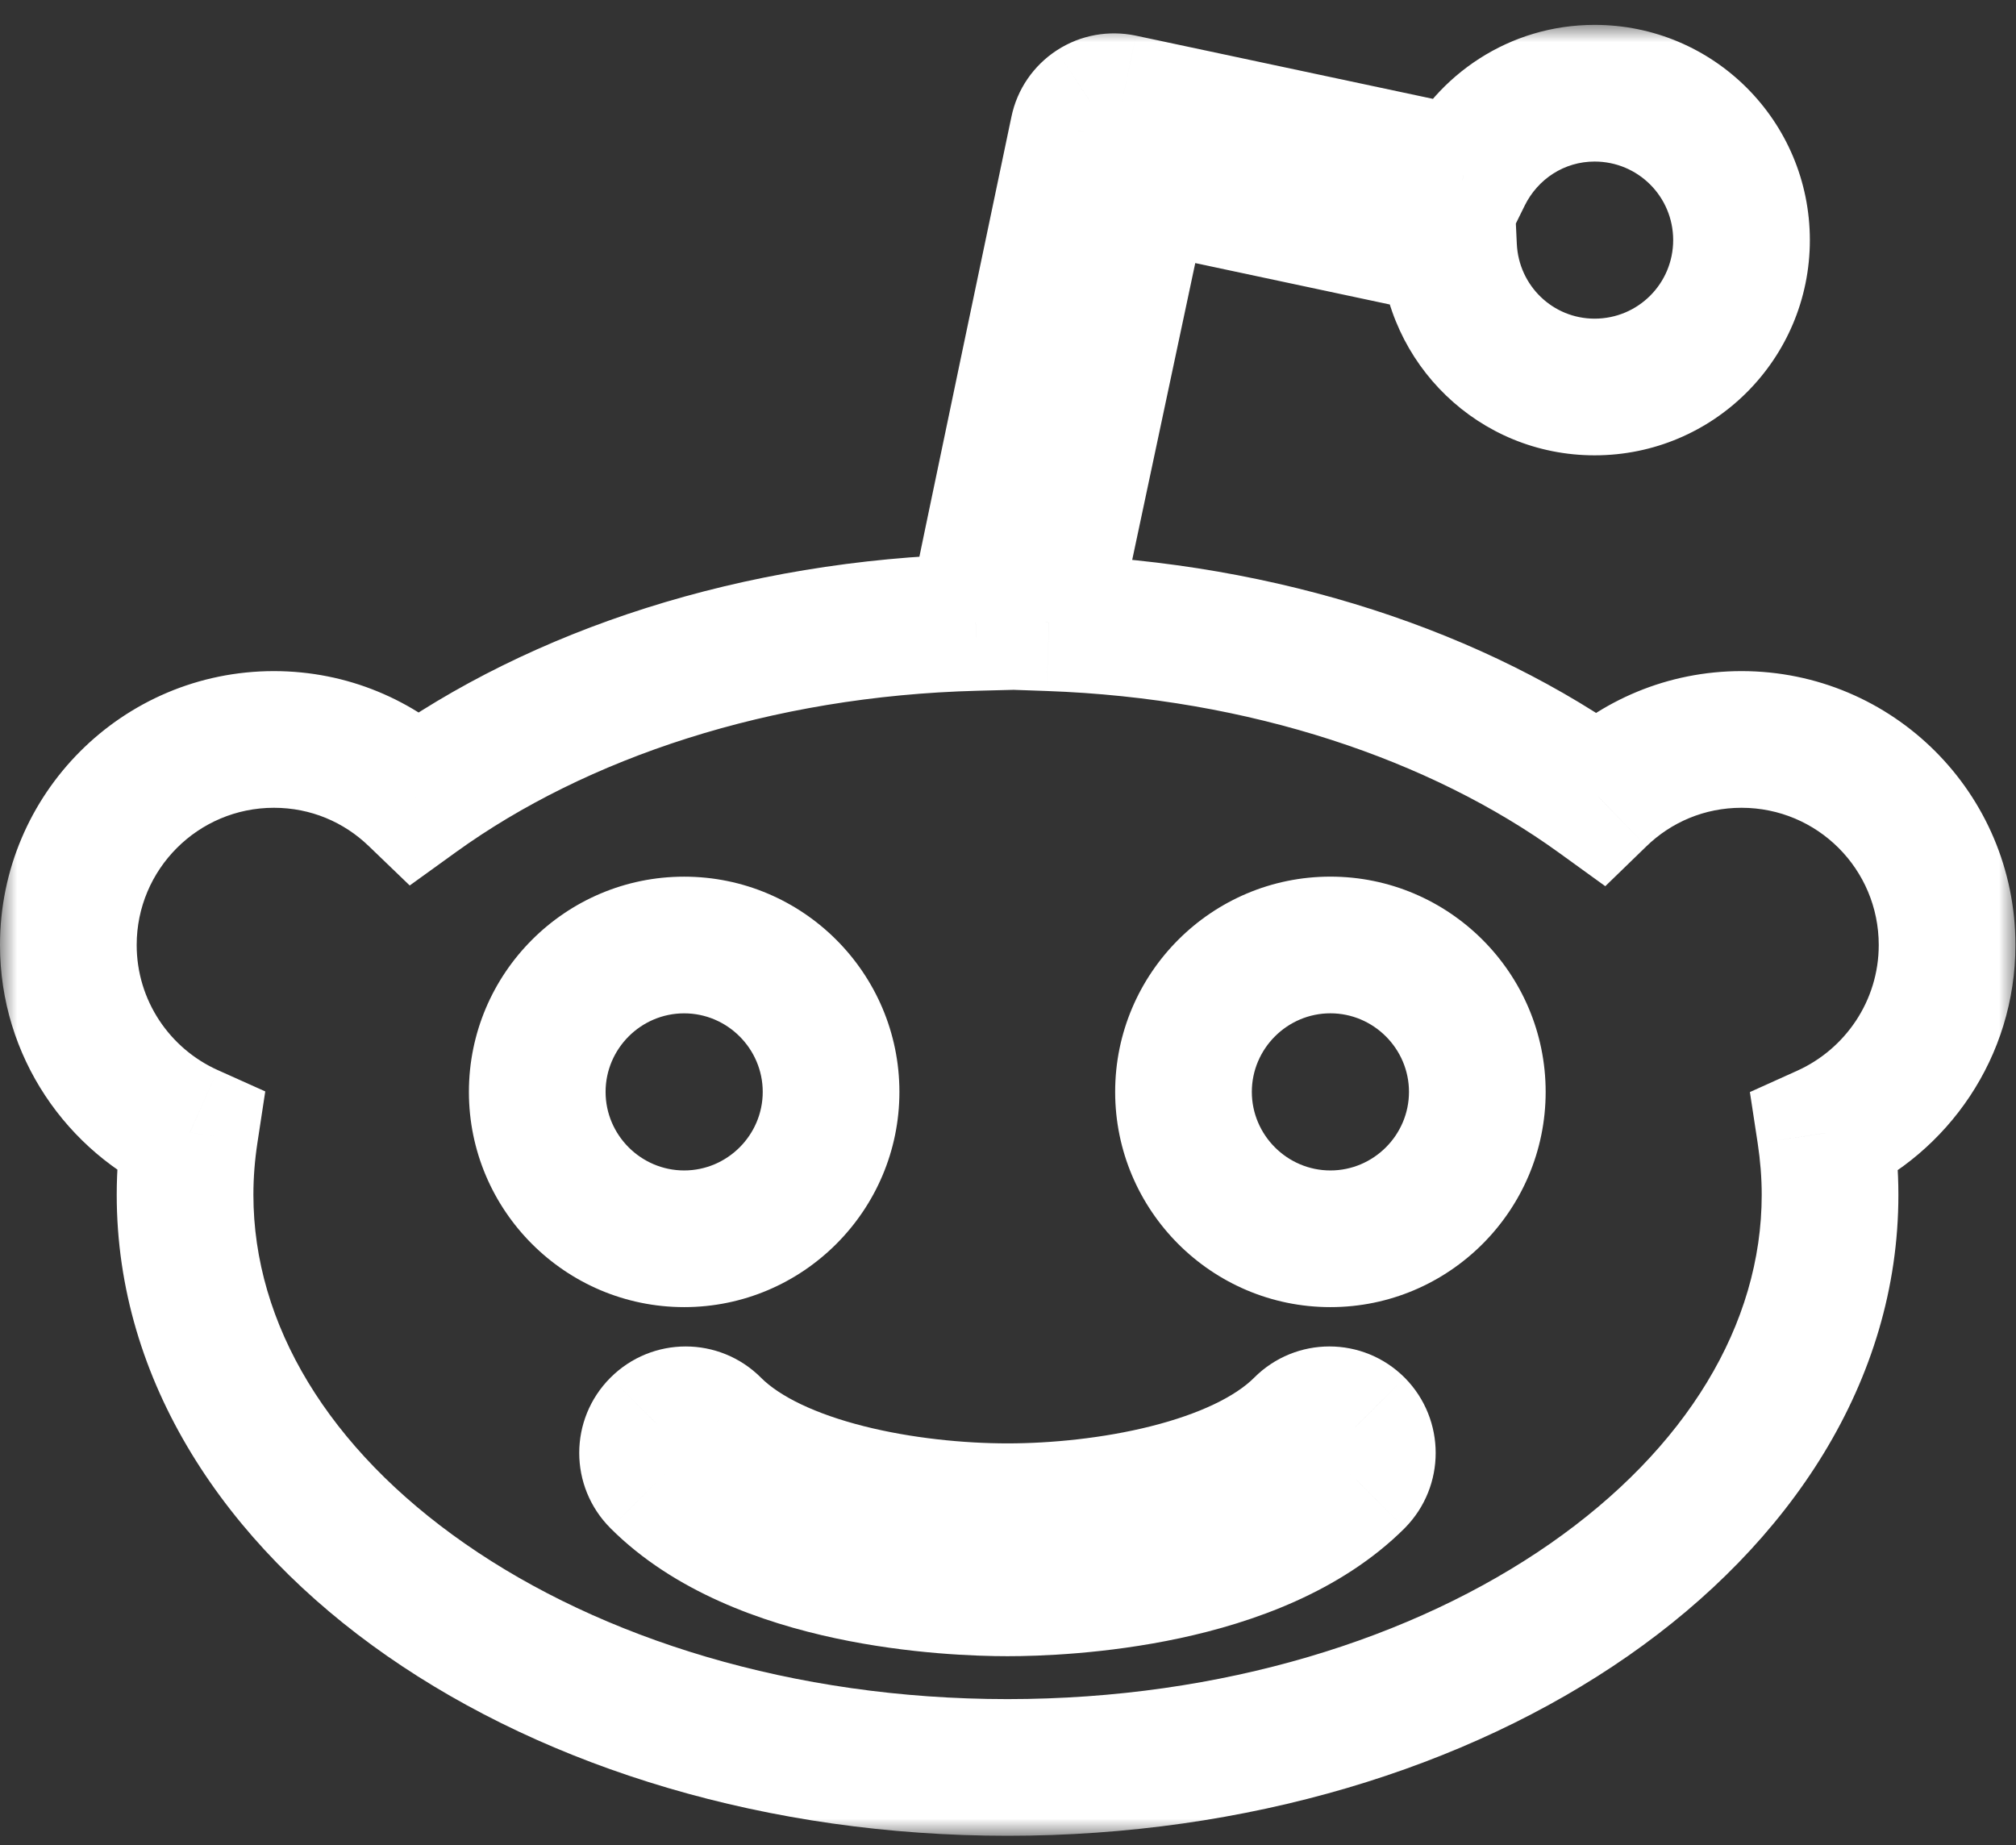 <svg width="59" height="54" viewBox="0 0 59 54" fill="none" xmlns="http://www.w3.org/2000/svg">
<rect x="0" y="0" width="59" height="54" fill="#333333" stroke="none"/>
<mask id="path-1-outside-1" maskUnits="userSpaceOnUse" x="0" y="0.728" width="59" height="53" fill="black">
<rect fill="white" y="0.728" width="59" height="53"/>
<path d="M38.935 36.255C36.567 36.255 34.636 34.324 34.636 31.955C34.636 29.587 36.567 27.656 38.935 27.656C41.304 27.656 43.235 29.587 43.235 31.955C43.235 34.324 41.304 36.255 38.935 36.255V36.255ZM39.695 43.31C36.757 46.24 31.137 46.471 29.487 46.471C27.837 46.471 22.209 46.24 19.279 43.31C18.842 42.873 18.842 42.172 19.279 41.734C19.717 41.297 20.418 41.297 20.856 41.734C22.704 43.583 26.657 44.243 29.487 44.243C32.309 44.243 36.27 43.583 38.119 41.734C38.556 41.297 39.257 41.297 39.695 41.734C40.124 42.172 40.124 42.873 39.695 43.31ZM15.723 31.956C15.723 29.588 17.654 27.657 20.022 27.657C22.391 27.657 24.322 29.588 24.322 31.956C24.322 34.324 22.391 36.255 20.022 36.255C17.654 36.255 15.723 34.324 15.723 31.956V31.956ZM56.983 27.657C56.983 24.331 54.292 21.641 50.967 21.641C49.341 21.641 47.872 22.284 46.791 23.333C42.682 20.362 37.013 18.447 30.7 18.225L33.44 5.327L42.393 7.233C42.501 9.511 44.365 11.326 46.668 11.326C49.044 11.326 50.967 9.403 50.967 7.027C50.967 4.65 49.044 2.728 46.668 2.728C44.976 2.728 43.532 3.709 42.831 5.129L32.829 3C32.548 2.942 32.26 2.992 32.02 3.148C31.781 3.305 31.616 3.544 31.558 3.825C31.558 3.825 28.555 18.134 28.555 18.216C22.127 18.381 16.35 20.304 12.175 23.316C11.094 22.276 9.633 21.641 8.016 21.641C4.69 21.641 2 24.339 2 27.657C2 30.099 3.46 32.203 5.557 33.144C5.466 33.738 5.416 34.349 5.416 34.968C5.416 44.226 16.193 51.727 29.487 51.727C42.781 51.727 53.558 44.226 53.558 34.968C53.558 34.357 53.508 33.755 53.418 33.16C55.506 32.22 56.983 30.116 56.983 27.657"/>
</mask>
<path d="M39.695 43.31L41.107 44.727L41.114 44.719L41.122 44.711L39.695 43.31ZM19.279 43.31L17.865 44.724L17.865 44.725L19.279 43.31ZM19.279 41.734L17.866 40.319L17.864 40.321L19.279 41.734ZM20.856 41.734L22.27 40.32L22.27 40.319L20.856 41.734ZM38.119 41.734L39.533 43.148L39.534 43.148L38.119 41.734ZM39.695 41.734L41.123 40.334L41.115 40.327L41.108 40.319L39.695 41.734ZM20.022 36.255L20.022 38.255H20.022V36.255ZM46.791 23.333L45.62 24.953L46.98 25.936L48.184 24.768L46.791 23.333ZM30.7 18.225L28.744 17.809L28.249 20.139L30.63 20.223L30.7 18.225ZM33.44 5.327L33.856 3.371L31.899 2.954L31.483 4.911L33.44 5.327ZM42.393 7.233L44.391 7.139L44.318 5.598L42.81 5.277L42.393 7.233ZM42.831 5.129L42.414 7.085L43.935 7.409L44.623 6.015L42.831 5.129ZM32.829 3L33.245 1.043L33.232 1.041L32.829 3ZM32.02 3.148L30.927 1.474L30.923 1.476L32.02 3.148ZM31.558 3.825L33.516 4.236L33.518 4.226L31.558 3.825ZM28.555 18.216L28.606 20.216L30.555 20.166V18.216H28.555ZM12.175 23.316L10.788 24.758L11.991 25.915L13.345 24.938L12.175 23.316ZM5.557 33.144L7.534 33.445L7.763 31.942L6.375 31.319L5.557 33.144ZM53.418 33.16L52.596 31.337L51.212 31.961L51.441 33.462L53.418 33.16ZM38.935 34.255C37.672 34.255 36.636 33.219 36.636 31.955H32.636C32.636 35.429 35.463 38.255 38.935 38.255V34.255ZM36.636 31.955C36.636 30.692 37.672 29.656 38.935 29.656V25.656C35.462 25.656 32.636 28.483 32.636 31.955H36.636ZM38.935 29.656C40.199 29.656 41.235 30.692 41.235 31.955H45.235C45.235 28.483 42.408 25.656 38.935 25.656V29.656ZM41.235 31.955C41.235 33.219 40.2 34.255 38.935 34.255V38.255C42.408 38.255 45.235 35.429 45.235 31.955H41.235ZM38.283 41.894C37.215 42.958 35.523 43.641 33.689 44.033C31.9 44.417 30.236 44.471 29.487 44.471V48.471C30.388 48.471 32.359 48.409 34.527 47.945C36.65 47.49 39.236 46.592 41.107 44.727L38.283 41.894ZM29.487 44.471C28.738 44.471 27.072 44.417 25.282 44.033C23.446 43.64 21.756 42.958 20.694 41.896L17.865 44.725C19.733 46.592 22.321 47.49 24.444 47.945C26.613 48.409 28.586 48.471 29.487 48.471V44.471ZM20.694 41.897C21.038 42.241 21.037 42.804 20.695 43.147L17.864 40.321C16.648 41.539 16.647 43.505 17.865 44.724L20.694 41.897ZM20.693 43.149C20.35 43.492 19.786 43.492 19.442 43.149L22.27 40.319C21.051 39.102 19.084 39.102 17.866 40.319L20.693 43.149ZM19.442 43.148C20.742 44.449 22.606 45.191 24.315 45.621C26.073 46.064 27.935 46.243 29.487 46.243V42.243C28.209 42.243 26.68 42.092 25.292 41.742C23.854 41.38 22.818 40.868 22.27 40.32L19.442 43.148ZM29.487 46.243C31.035 46.243 32.898 46.064 34.656 45.621C36.365 45.191 38.232 44.45 39.533 43.148L36.705 40.32C36.157 40.867 35.119 41.38 33.68 41.742C32.29 42.092 30.761 42.243 29.487 42.243V46.243ZM39.534 43.148C39.189 43.493 38.624 43.491 38.281 43.149L41.108 40.319C39.891 39.102 37.923 39.101 36.704 40.32L39.534 43.148ZM38.267 43.135C37.934 42.795 37.933 42.25 38.267 41.909L41.122 44.711C42.315 43.496 42.314 41.549 41.123 40.334L38.267 43.135ZM17.723 31.956C17.723 30.692 18.758 29.657 20.022 29.657V25.657C16.549 25.657 13.723 28.483 13.723 31.956H17.723ZM20.022 29.657C21.286 29.657 22.322 30.692 22.322 31.956H26.322C26.322 28.483 23.495 25.657 20.022 25.657V29.657ZM22.322 31.956C22.322 33.22 21.286 34.255 20.022 34.255V38.255C23.495 38.255 26.322 35.428 26.322 31.956H22.322ZM20.023 34.255C18.758 34.255 17.723 33.219 17.723 31.956H13.723C13.723 35.429 16.549 38.254 20.022 38.255L20.023 34.255ZM58.983 27.657C58.983 23.226 55.397 19.641 50.967 19.641V23.641C53.188 23.641 54.983 25.436 54.983 27.657H58.983ZM50.967 19.641C48.801 19.641 46.838 20.501 45.399 21.897L48.184 24.768C48.906 24.067 49.881 23.641 50.967 23.641V19.641ZM47.963 21.712C43.492 18.48 37.427 16.461 30.771 16.226L30.63 20.223C36.599 20.434 41.872 22.244 45.62 24.953L47.963 21.712ZM32.656 18.64L35.396 5.742L31.483 4.911L28.744 17.809L32.656 18.64ZM33.023 7.283L41.977 9.189L42.81 5.277L33.856 3.371L33.023 7.283ZM40.395 7.327C40.552 10.655 43.281 13.326 46.668 13.326V9.326C45.449 9.326 44.449 8.366 44.391 7.139L40.395 7.327ZM46.668 13.326C50.149 13.326 52.967 10.508 52.967 7.027H48.967C48.967 8.299 47.94 9.326 46.668 9.326V13.326ZM52.967 7.027C52.967 3.546 50.149 0.728 46.668 0.728V4.728C47.94 4.728 48.967 5.755 48.967 7.027H52.967ZM46.668 0.728C44.172 0.728 42.057 2.181 41.038 4.243L44.623 6.015C45.007 5.238 45.78 4.728 46.668 4.728V0.728ZM43.247 3.172L33.245 1.044L32.413 4.956L42.414 7.085L43.247 3.172ZM33.232 1.041C32.459 0.882 31.629 1.015 30.927 1.474L33.113 4.823C32.891 4.968 32.638 5.002 32.426 4.959L33.232 1.041ZM30.923 1.476C30.25 1.918 29.766 2.609 29.599 3.424L33.518 4.226C33.466 4.48 33.313 4.692 33.117 4.821L30.923 1.476ZM31.558 3.825C29.601 3.414 29.601 3.414 29.601 3.414C29.601 3.414 29.601 3.414 29.601 3.415C29.601 3.415 29.601 3.416 29.601 3.417C29.6 3.418 29.6 3.421 29.599 3.424C29.598 3.431 29.595 3.442 29.593 3.455C29.587 3.482 29.578 3.522 29.567 3.575C29.545 3.68 29.513 3.833 29.472 4.029C29.39 4.421 29.273 4.98 29.132 5.651C28.85 6.994 28.474 8.786 28.099 10.58C27.724 12.374 27.348 14.171 27.066 15.525C26.925 16.202 26.807 16.77 26.725 17.171C26.683 17.372 26.651 17.533 26.628 17.647C26.616 17.703 26.607 17.752 26.599 17.79C26.596 17.807 26.592 17.83 26.588 17.852C26.586 17.863 26.582 17.883 26.578 17.908C26.577 17.92 26.573 17.944 26.569 17.975C26.569 17.977 26.555 18.084 26.555 18.216H30.555C30.555 18.349 30.54 18.454 30.54 18.455C30.537 18.484 30.533 18.506 30.532 18.516C30.529 18.536 30.526 18.55 30.526 18.552C30.525 18.558 30.525 18.558 30.527 18.546C30.531 18.525 30.538 18.489 30.549 18.436C30.57 18.331 30.602 18.176 30.643 17.977C30.724 17.581 30.841 17.017 30.982 16.34C31.263 14.989 31.639 13.193 32.014 11.399C32.389 9.606 32.765 7.815 33.047 6.473C33.187 5.801 33.305 5.242 33.387 4.851C33.428 4.655 33.46 4.501 33.482 4.396C33.493 4.344 33.502 4.304 33.507 4.277C33.51 4.263 33.512 4.253 33.514 4.246C33.514 4.243 33.515 4.24 33.515 4.238C33.515 4.238 33.516 4.237 33.516 4.236C33.516 4.236 33.516 4.236 33.516 4.236C33.516 4.236 33.516 4.236 31.558 3.825ZM28.503 16.217C21.726 16.391 15.547 18.418 11.005 21.694L13.345 24.938C17.153 22.191 22.527 20.372 28.606 20.216L28.503 16.217ZM13.561 21.875C12.123 20.491 10.17 19.641 8.016 19.641V23.641C9.096 23.641 10.065 24.062 10.788 24.758L13.561 21.875ZM8.016 19.641C3.584 19.641 0 23.236 0 27.657H4C4 25.442 5.796 23.641 8.016 23.641V19.641ZM0 27.657C0 30.917 1.951 33.718 4.738 34.969L6.375 31.319C4.97 30.689 4 29.281 4 27.657H0ZM3.579 32.843C3.474 33.531 3.416 34.242 3.416 34.968H7.416C7.416 34.455 7.457 33.946 7.534 33.445L3.579 32.843ZM3.416 34.968C3.416 40.434 6.6 45.172 11.324 48.461C16.055 51.755 22.483 53.727 29.487 53.727V49.727C23.198 49.727 17.59 47.95 13.609 45.178C9.621 42.402 7.416 38.76 7.416 34.968H3.416ZM29.487 53.727C36.492 53.727 42.919 51.755 47.65 48.461C52.374 45.172 55.558 40.434 55.558 34.968H51.558C51.558 38.76 49.353 42.402 45.365 45.178C41.384 47.95 35.776 49.727 29.487 49.727V53.727ZM55.558 34.968C55.558 34.249 55.5 33.545 55.395 32.859L51.441 33.462C51.517 33.964 51.558 34.465 51.558 34.968H55.558ZM54.239 34.984C57.011 33.735 58.983 30.939 58.983 27.657H54.983C54.983 29.293 54 30.704 52.596 31.337L54.239 34.984Z" fill="white" mask="url(#path-1-outside-1)"/>
</svg>

